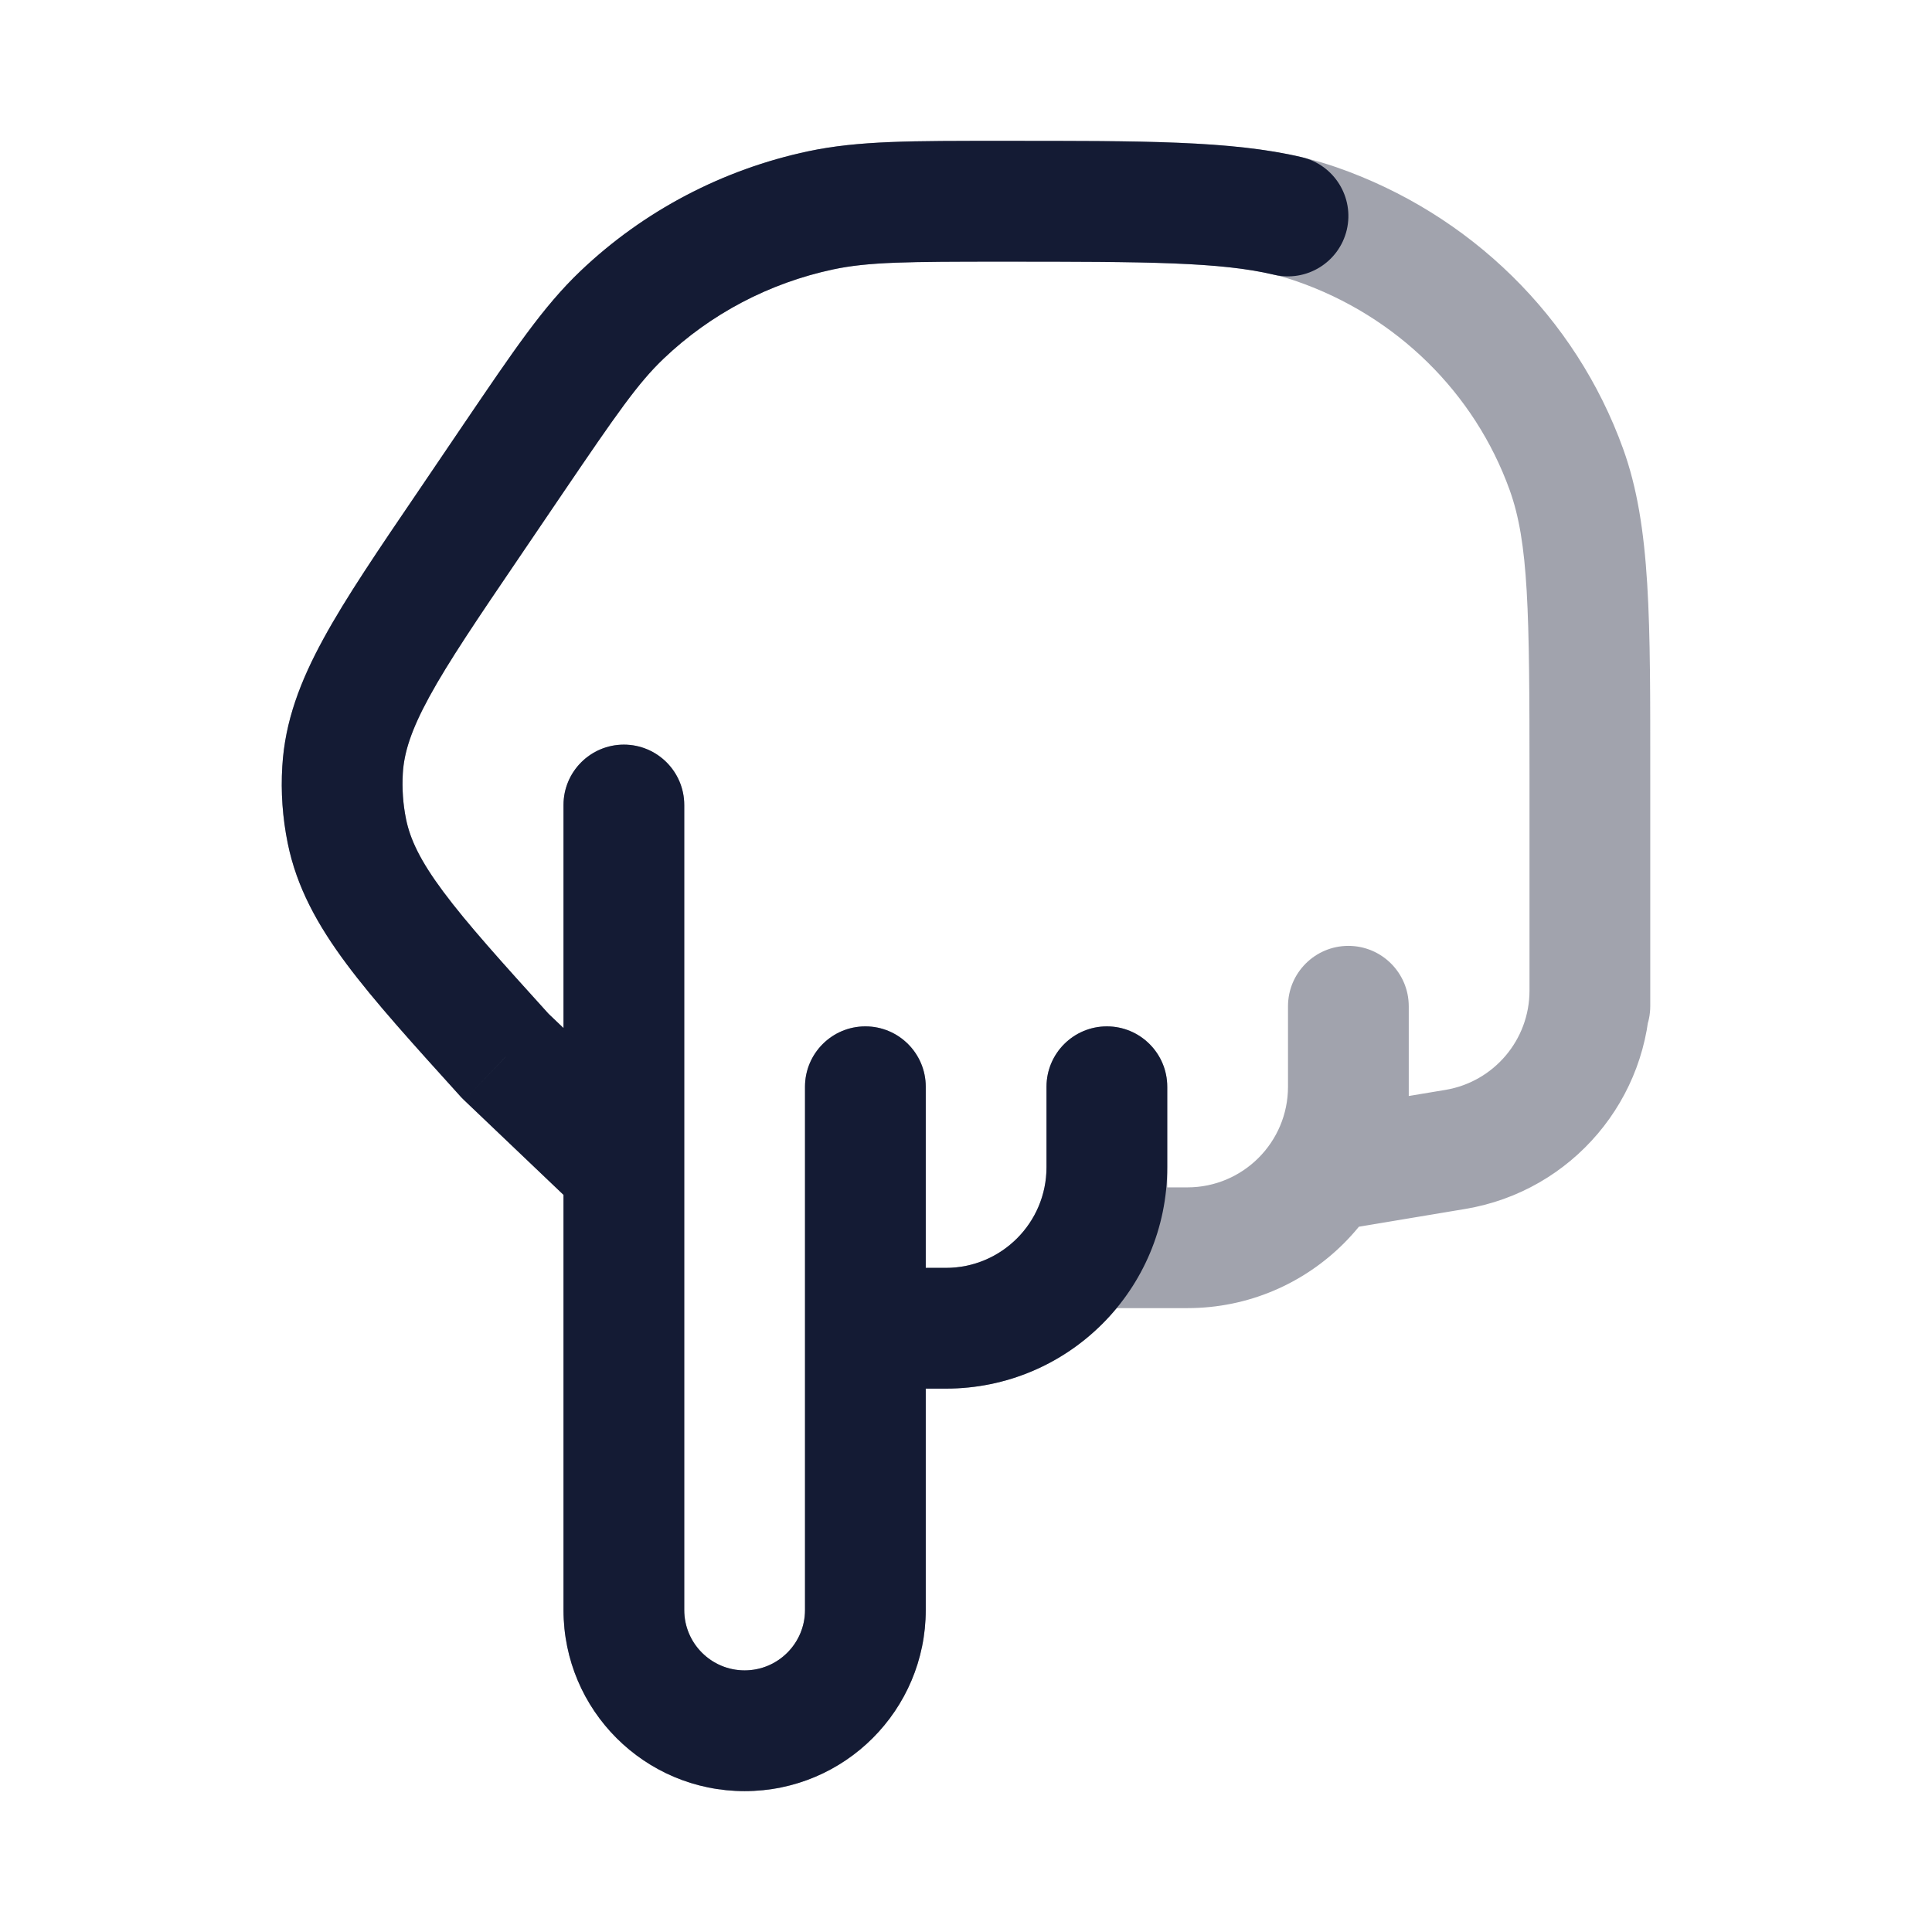 <svg width="24" height="24" viewBox="0 0 24 24" fill="none" xmlns="http://www.w3.org/2000/svg">
<path opacity="0.4" d="M20.5 12.5C20.5 12.914 20.164 13.25 19.75 13.25C19.336 13.25 19 12.914 19 12.5H20.5ZM5.817 6.521L6.438 6.942L6.438 6.942L5.817 6.521ZM6.381 5.691L5.76 5.269H5.76L6.381 5.691ZM6.284 13.125L5.767 13.668C5.754 13.656 5.741 13.642 5.728 13.629L6.284 13.125ZM8.245 13.957C8.545 14.243 8.556 14.717 8.271 15.017C7.985 15.317 7.51 15.329 7.21 15.043L8.245 13.957ZM4.255 9.563L5.004 9.607L4.255 9.563ZM4.309 10.324L3.574 10.474L4.309 10.324ZM19.458 5.832L20.164 5.578L19.458 5.832ZM16.357 2.786L16.11 3.495L16.357 2.786ZM10.197 2.613L10.353 3.346H10.353L10.197 2.613ZM7.728 3.91L8.245 4.454L7.728 3.91ZM7 10C7 9.586 7.336 9.25 7.75 9.25C8.164 9.25 8.5 9.586 8.5 10H7ZM10 13.5C10 13.086 10.336 12.75 10.75 12.75C11.164 12.75 11.5 13.086 11.5 13.5H10ZM13 13.5C13 13.086 13.336 12.75 13.75 12.75C14.164 12.75 14.5 13.086 14.5 13.5H13ZM13.75 15.5V16.25C13.336 16.25 13 15.914 13 15.5H13.75ZM16 12.5C16 12.086 16.336 11.75 16.75 11.75C17.164 11.75 17.5 12.086 17.5 12.5H16ZM16.75 14.5L16.873 15.24C16.656 15.276 16.433 15.215 16.265 15.072C16.097 14.93 16 14.72 16 14.5H16.75ZM18.079 14.278L18.202 15.018L18.079 14.278ZM19 11.5C19 11.086 19.336 10.75 19.75 10.75C20.164 10.75 20.5 11.086 20.5 11.5H19ZM19 12.5V9.665H20.5V12.5H19ZM5.197 6.1L5.76 5.269L7.001 6.112L6.438 6.942L5.197 6.1ZM6.802 12.582L8.245 13.957L7.21 15.043L5.767 13.668L6.802 12.582ZM6.438 6.942C5.925 7.697 5.571 8.22 5.334 8.654C5.104 9.075 5.019 9.353 5.004 9.607L3.507 9.518C3.54 8.96 3.731 8.46 4.018 7.935C4.297 7.423 4.7 6.831 5.197 6.1L6.438 6.942ZM5.728 13.629C5.134 12.972 4.651 12.44 4.302 11.971C3.945 11.491 3.685 11.022 3.574 10.474L5.044 10.175C5.095 10.425 5.218 10.689 5.506 11.076C5.802 11.474 6.226 11.944 6.84 12.622L5.728 13.629ZM5.004 9.607C4.993 9.797 5.006 9.988 5.044 10.175L3.574 10.474C3.51 10.159 3.487 9.838 3.507 9.518L5.004 9.607ZM19 9.665C19 7.585 18.989 6.741 18.753 6.086L20.164 5.578C20.511 6.541 20.5 7.714 20.5 9.665H19ZM12.453 1.75C14.443 1.75 15.629 1.74 16.603 2.078L16.11 3.495C15.436 3.26 14.568 3.25 12.453 3.25V1.75ZM18.753 6.086C18.318 4.88 17.349 3.925 16.11 3.495L16.603 2.078C18.262 2.655 19.573 3.938 20.164 5.578L18.753 6.086ZM12.453 3.25C11.271 3.25 10.789 3.254 10.353 3.346L10.041 1.879C10.668 1.746 11.336 1.75 12.453 1.75V3.25ZM5.76 5.269C6.379 4.358 6.748 3.807 7.211 3.367L8.245 4.454C7.926 4.757 7.658 5.145 7.001 6.112L5.76 5.269ZM10.353 3.346C9.557 3.515 8.827 3.899 8.245 4.454L7.211 3.367C7.995 2.62 8.976 2.105 10.041 1.879L10.353 3.346ZM8.5 10V20H7L7 10H8.5ZM10 20V16.5H11.5V20H10ZM9.25 20.75C9.664 20.75 10 20.414 10 20H11.5C11.5 21.243 10.493 22.25 9.25 22.25V20.75ZM8.5 20C8.5 20.414 8.836 20.75 9.25 20.75V22.25C8.007 22.25 7 21.243 7 20H8.5ZM10.75 15.75H11.75V17.25H10.75V15.75ZM13 14.5V13.5H14.5V14.5H13ZM11.75 15.75C12.44 15.75 13 15.19 13 14.5H14.5C14.5 16.019 13.269 17.25 11.75 17.25V15.75ZM14.5 14.5V15.5H13V14.5H14.5ZM13.75 14.75H14.75V16.25H13.75V14.75ZM16 13.5V12.5H17.5V13.5H16ZM14.75 14.75C15.44 14.75 16 14.19 16 13.5H17.5C17.5 15.019 16.269 16.25 14.75 16.25V14.75ZM17.5 13.5V14.5H16V13.5H17.5ZM16.627 13.76L17.956 13.539L18.202 15.018L16.873 15.24L16.627 13.76ZM19 12.306V11.5H20.5V12.306H19ZM17.956 13.539C18.558 13.438 19 12.917 19 12.306H20.5C20.5 13.65 19.528 14.797 18.202 15.018L17.956 13.539ZM10 16.5V13.5H11.5V16.5H10Z" fill="#141B34"/>
<path d="M5.817 6.521L6.438 6.942L6.438 6.942L5.817 6.521ZM6.381 5.691L5.76 5.269H5.76L6.381 5.691ZM6.284 13.125L5.767 13.668C5.754 13.656 5.741 13.642 5.728 13.629L6.284 13.125ZM8.245 13.957C8.545 14.243 8.556 14.717 8.271 15.017C7.985 15.317 7.51 15.329 7.21 15.043L8.245 13.957ZM4.255 9.563L5.004 9.607L4.255 9.563ZM4.309 10.324L3.574 10.474L4.309 10.324ZM10.197 2.613L10.353 3.346H10.353L10.197 2.613ZM7.728 3.91L8.245 4.454L7.728 3.91ZM7 10C7 9.586 7.336 9.25 7.75 9.25C8.164 9.25 8.5 9.586 8.5 10H7ZM10 13.5C10 13.086 10.336 12.75 10.75 12.75C11.164 12.75 11.5 13.086 11.5 13.5H10ZM13 13.5C13 13.086 13.336 12.75 13.75 12.75C14.164 12.75 14.5 13.086 14.5 13.5H13ZM16.173 1.953C16.576 2.049 16.825 2.453 16.73 2.856C16.634 3.259 16.23 3.508 15.827 3.413L16.173 1.953ZM5.197 6.1L5.76 5.269L7.001 6.112L6.438 6.942L5.197 6.1ZM6.802 12.582L8.245 13.957L7.21 15.043L5.767 13.668L6.802 12.582ZM6.438 6.942C5.925 7.697 5.571 8.22 5.334 8.654C5.104 9.075 5.019 9.353 5.004 9.607L3.507 9.518C3.54 8.96 3.731 8.46 4.018 7.935C4.297 7.423 4.7 6.831 5.197 6.1L6.438 6.942ZM5.728 13.629C5.134 12.972 4.651 12.44 4.302 11.971C3.945 11.491 3.685 11.022 3.574 10.474L5.044 10.175C5.095 10.425 5.218 10.689 5.506 11.076C5.802 11.474 6.226 11.944 6.84 12.622L5.728 13.629ZM5.004 9.607C4.993 9.797 5.006 9.988 5.044 10.175L3.574 10.474C3.51 10.159 3.487 9.838 3.507 9.518L5.004 9.607ZM12.453 3.25C11.271 3.25 10.789 3.254 10.353 3.346L10.041 1.879C10.668 1.746 11.336 1.75 12.453 1.75V3.25ZM5.76 5.269C6.379 4.358 6.748 3.807 7.211 3.367L8.245 4.454C7.926 4.757 7.658 5.145 7.001 6.112L5.76 5.269ZM10.353 3.346C9.557 3.515 8.827 3.899 8.245 4.454L7.211 3.367C7.995 2.62 8.976 2.105 10.041 1.879L10.353 3.346ZM8.5 10V20H7L7 10H8.5ZM10 20V16.5H11.5V20H10ZM9.25 20.75C9.664 20.75 10 20.414 10 20H11.5C11.5 21.243 10.493 22.25 9.25 22.25V20.75ZM8.5 20C8.5 20.414 8.836 20.75 9.25 20.75V22.25C8.007 22.25 7 21.243 7 20H8.5ZM10.75 15.75H11.75V17.25H10.75V15.75ZM13 14.5V13.5H14.5V14.5H13ZM11.75 15.75C12.44 15.75 13 15.19 13 14.5H14.5C14.5 16.019 13.269 17.25 11.75 17.25V15.75ZM10 16.5V13.5H11.5V16.5H10ZM12.453 1.75C14.178 1.75 15.294 1.745 16.173 1.953L15.827 3.413C15.162 3.255 14.265 3.25 12.453 3.25V1.75Z" fill="#141B34"/>
</svg>
